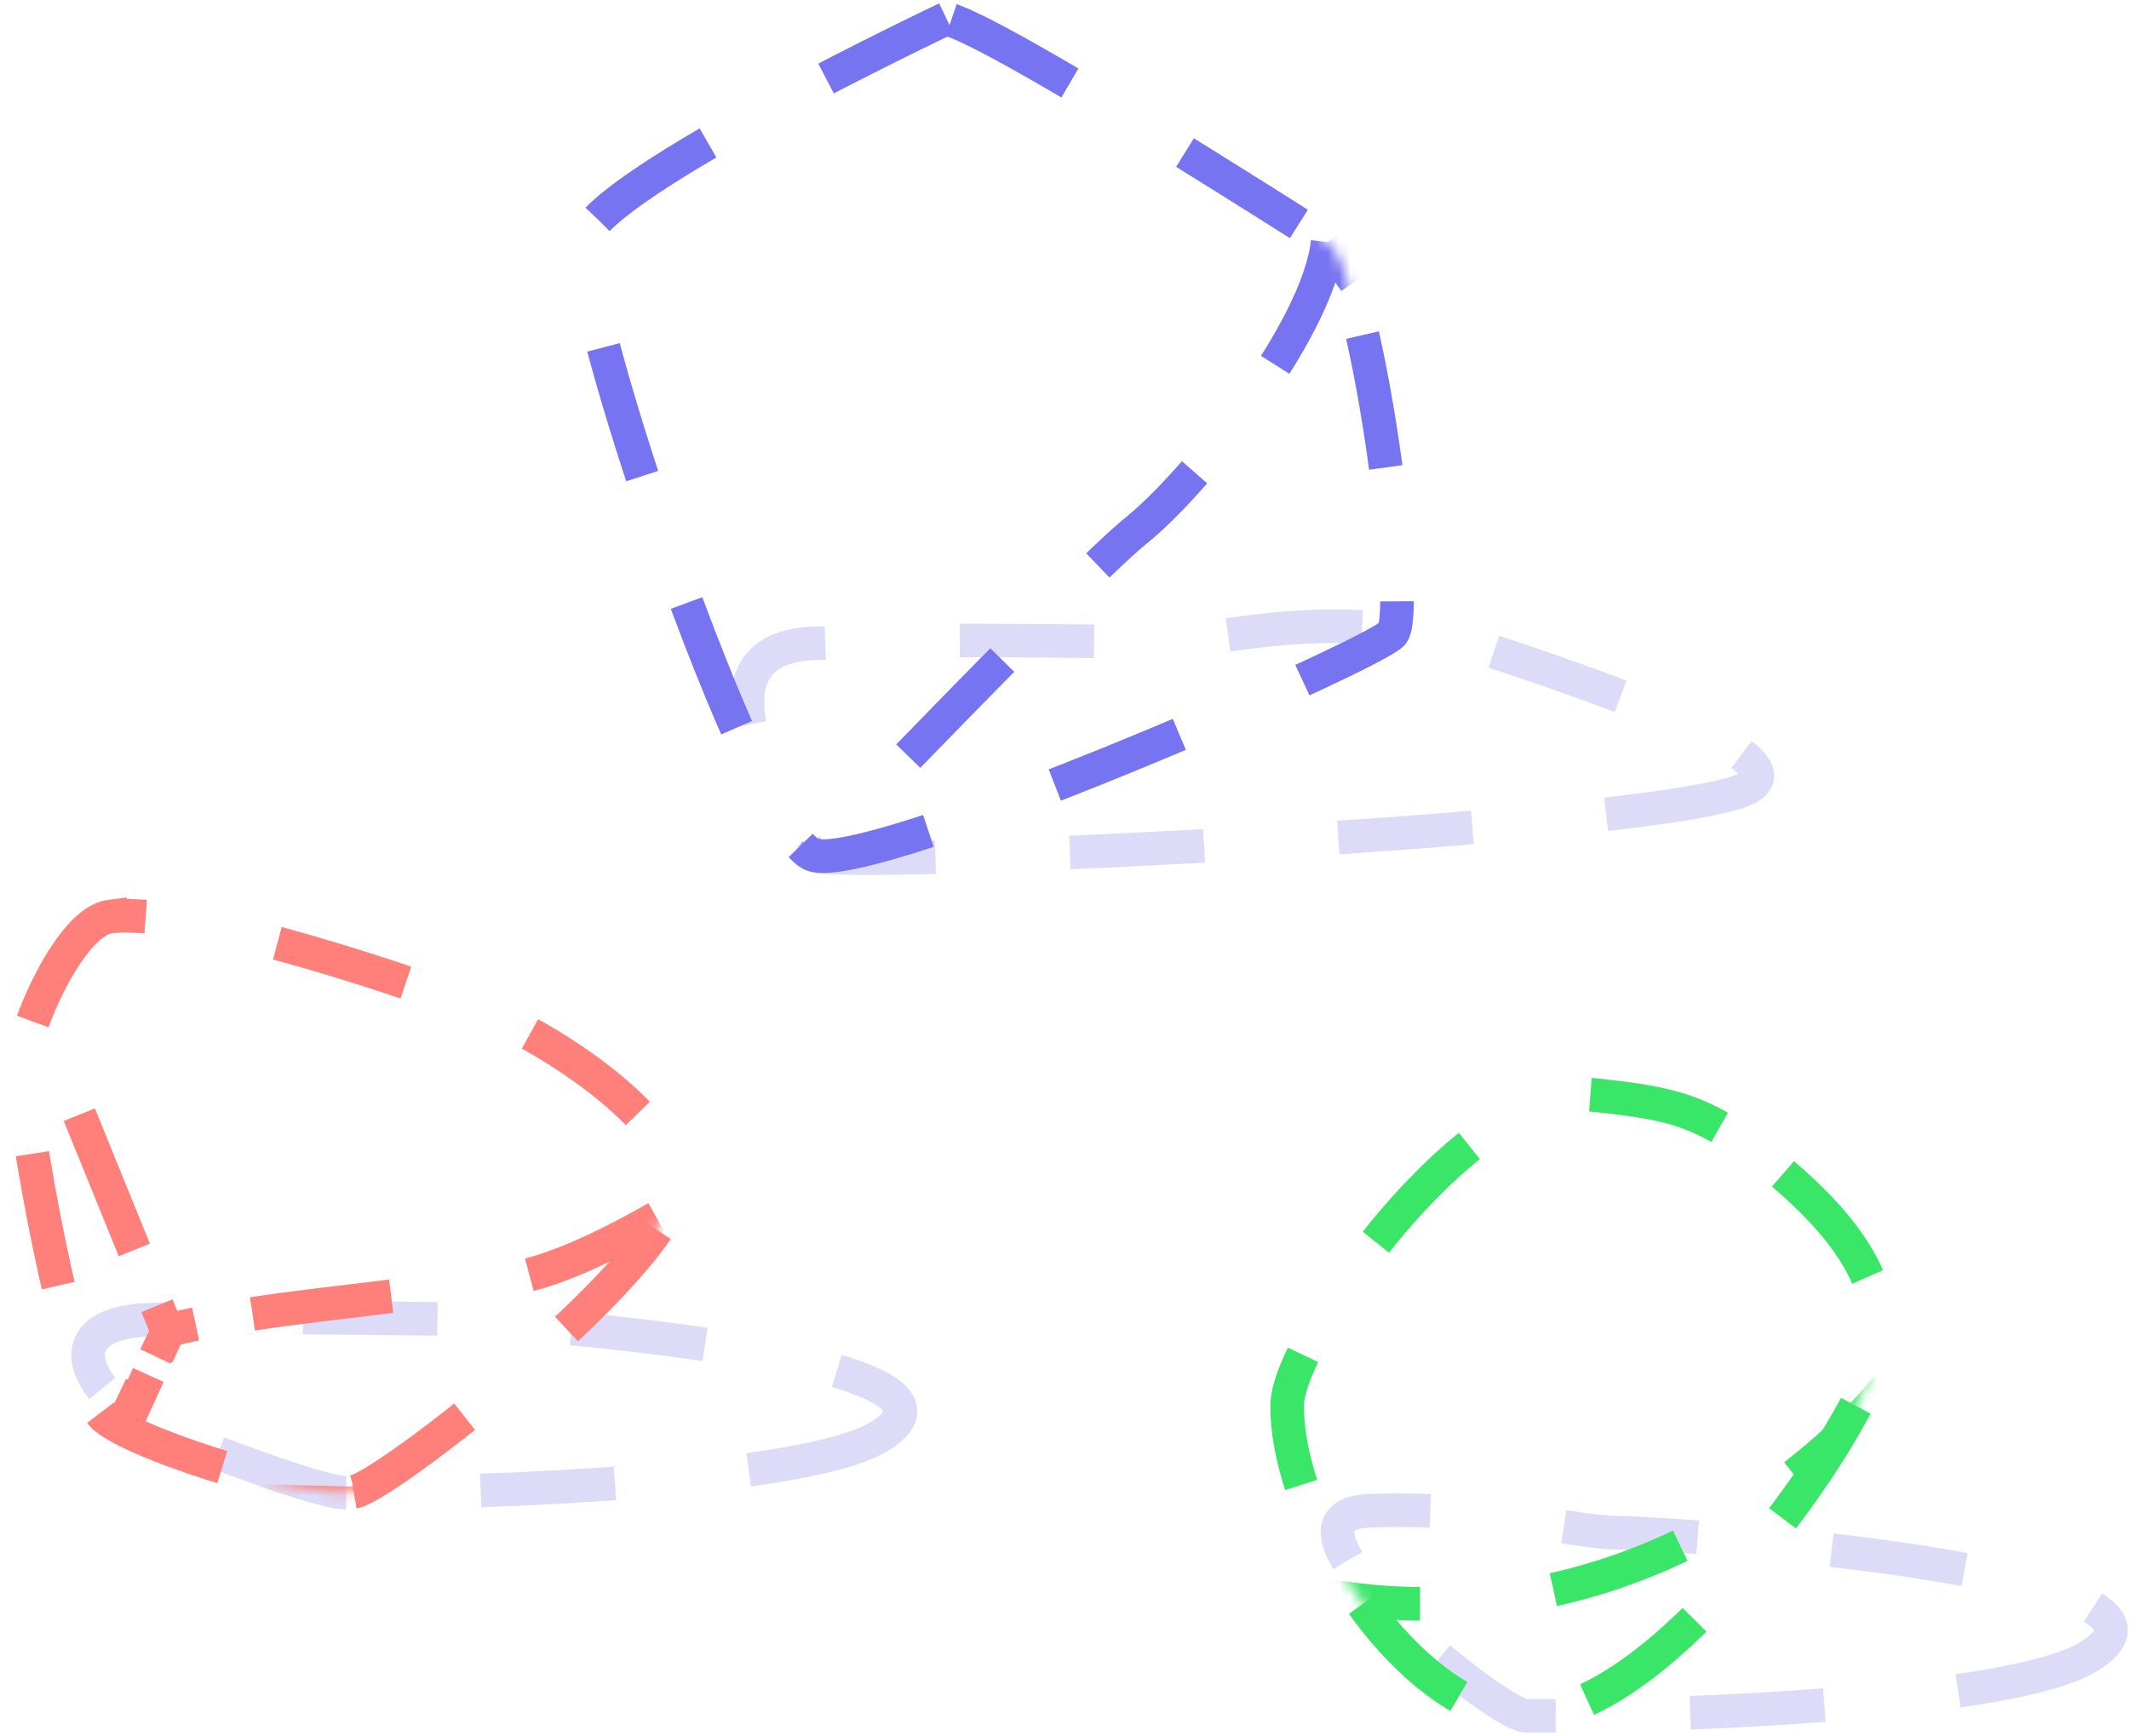 <svg width="190" height="155" viewBox="0 0 190 155" fill="none" xmlns="http://www.w3.org/2000/svg">
<g clip-path="url(#clip0_1175_1871)">
<path d="M186.306 147.937C179.498 152.018 149.942 153.269 136.235 153.165C133.467 153.145 111.777 135.289 122.163 134.86C132.55 134.431 140.56 136.853 144.419 136.82C148.273 136.791 199.163 140.233 186.311 147.933L186.306 147.937Z" stroke="#DCDCF9" stroke-width="3" stroke-miterlimit="10" stroke-dasharray="12 12"/>
<mask id="mask0_1175_1871" style="mask-type:luminance" maskUnits="userSpaceOnUse" x="114" y="97" width="54" height="57">
<path d="M159.126 104.786C171.558 115.432 167.835 121.919 163.877 128.526C159.92 135.137 144.204 157.11 132.483 152.546C123.196 148.932 114.698 134.439 114.88 125.34C114.995 119.452 131.153 96.562 142.109 97.73C149.443 98.514 152.401 99.025 159.131 104.786H159.126Z" fill="white"/>
</mask>
<g mask="url(#mask0_1175_1871)">
<path d="M114.872 141.582C114.872 141.582 129.224 146.291 146.468 139.494C163.716 132.698 171.611 119.596 171.611 119.596L167.649 140.885L163.927 169.49L120.627 168.095L114.867 141.582H114.872Z" stroke="#3AE668" stroke-width="3" stroke-miterlimit="10" stroke-dasharray="12 12"/>
</g>
<path d="M159.126 104.786C171.558 115.432 167.835 121.919 163.877 128.526C159.92 135.137 144.204 157.11 132.483 152.546C123.196 148.932 114.698 134.439 114.88 125.34C114.995 119.452 131.153 96.562 142.109 97.73C149.443 98.514 152.401 99.025 159.131 104.786H159.126Z" stroke="#3AE668" stroke-width="3" stroke-miterlimit="10" stroke-dasharray="12 12"/>
<path d="M155.16 70.684C144.266 74.312 73.843 77.613 72.558 76.313C71.273 75.013 60.057 57.95 72.558 57.434C85.06 56.918 100.11 57.348 104.75 57.31C108.005 57.286 120.164 53.683 133.107 58.099C138.61 59.976 163.431 67.932 155.16 70.684Z" stroke="#DCDCF9" stroke-width="3" stroke-miterlimit="10" stroke-dasharray="12 12"/>
<mask id="mask1_1175_1871" style="mask-type:luminance" maskUnits="userSpaceOnUse" x="52" y="1" width="73" height="76">
<path d="M84.457 1.656C84.457 1.656 53.678 16.239 52.212 21.191C50.741 26.143 67.291 74.551 72.562 76.313C77.83 78.079 122.428 58.577 124.241 56.58C126.055 54.583 121.841 23.729 118.482 21.616C115.123 19.499 89.166 2.878 84.461 1.656H84.457Z" fill="white"/>
</mask>
<g mask="url(#mask1_1175_1871)">
<path d="M118.482 21.616C117.66 29.485 106.601 43.165 101.474 47.291C96.351 51.418 72.558 76.313 72.558 76.313L104.006 83.332L144.006 58.053L118.482 21.612" stroke="#7774F1" stroke-width="3" stroke-miterlimit="10" stroke-dasharray="12 12"/>
</g>
<path d="M84.457 1.656C84.457 1.656 53.678 16.239 52.212 21.191C50.741 26.143 67.291 74.551 72.562 76.313C77.83 78.079 122.428 58.577 124.241 56.58C126.055 54.583 121.841 23.729 118.482 21.616C115.123 19.499 89.166 2.878 84.461 1.656H84.457Z" stroke="#7774F1" stroke-width="3" stroke-miterlimit="10" stroke-dasharray="12 12"/>
<path d="M78.392 128.274C71.926 132.149 43.854 133.337 30.832 133.242C28.204 133.222 16.765 128.65 16.533 128.584C8.762 126.409 3.33 118.222 13.195 117.813C23.061 117.405 34.943 117.743 38.603 117.714C42.263 117.686 90.6 120.954 78.392 128.27V128.274Z" stroke="#DCDCF9" stroke-width="3" stroke-miterlimit="10" stroke-dasharray="12 12"/>
<mask id="mask2_1175_1871" style="mask-type:luminance" maskUnits="userSpaceOnUse" x="1" y="81" width="60" height="53">
<path d="M9.808 81.822C6.246 82.284 2.132 91.787 1.946 95.019C1.76 98.25 6.127 123.904 9.403 126.57C12.679 129.236 28.295 133.965 31.683 133.148C35.071 132.331 62.78 110.571 60.425 104.448C58.202 98.671 49.097 92.728 42.887 90.137C38.525 88.317 17.05 80.889 9.808 81.826V81.822Z" fill="white"/>
</mask>
<g mask="url(#mask2_1175_1871)">
<path d="M15.046 118.758C15.806 118.552 16.612 118.362 17.455 118.181" stroke="#FF7F7A" stroke-width="3" stroke-miterlimit="10"/>
<path d="M22.532 117.281C29.915 116.167 38.81 115.465 46.147 114.042C56.227 112.086 74.917 98.262 79.954 93.108C84.99 87.95 87.795 95.278 87.795 95.278L88.72 121.54" stroke="#FF7F7A" stroke-width="3" stroke-miterlimit="10" stroke-dasharray="12.48 12.48"/>
<path d="M81.949 129.789L70.154 135.215L13.348 133.729" stroke="#FF7F7A" stroke-width="3" stroke-miterlimit="10" stroke-dasharray="12.52 12.52"/>
<path d="M10.762 133.663L8.283 133.597L9.312 131.344" stroke="#FF7F7A" stroke-width="3" stroke-miterlimit="10"/>
<path d="M10.882 127.903L13.237 122.736" stroke="#FF7F7A" stroke-width="3" stroke-miterlimit="10" stroke-dasharray="9.17 9.17"/>
<path d="M14.021 121.011L15.046 118.758" stroke="#FF7F7A" stroke-width="3" stroke-miterlimit="10"/>
<path d="M-16.241 88.944L3.185 134.538" stroke="#FF7F7A" stroke-width="3" stroke-miterlimit="10" stroke-dasharray="12.64 12.64"/>
<path d="M8.791 131.683L12.6 123.735" stroke="#FF7F7A" stroke-width="3" stroke-miterlimit="10" stroke-dasharray="14.24 14.24"/>
<path d="M13.873 121.082L14.943 118.849L14.009 116.555" stroke="#FF7F7A" stroke-width="3" stroke-miterlimit="10"/>
<path d="M11.985 111.574L-3.206 74.196" stroke="#FF7F7A" stroke-width="3" stroke-miterlimit="10" stroke-dasharray="13.03 13.03"/>
</g>
<path d="M9.808 81.822C6.246 82.284 2.132 91.787 1.946 95.019C1.76 98.25 6.127 123.904 9.403 126.57C12.679 129.236 28.295 133.965 31.683 133.148C35.071 132.331 62.78 110.571 60.425 104.448C58.202 98.671 49.097 92.728 42.887 90.137C38.525 88.317 17.05 80.889 9.808 81.826V81.822Z" stroke="#FF7F7A" stroke-width="3" stroke-miterlimit="10" stroke-dasharray="12 12"/>
</g>
<defs>
<clipPath id="clip0_1175_1871">
<rect width="190" height="155" fill="white"/>
</clipPath>
</defs>
</svg>
